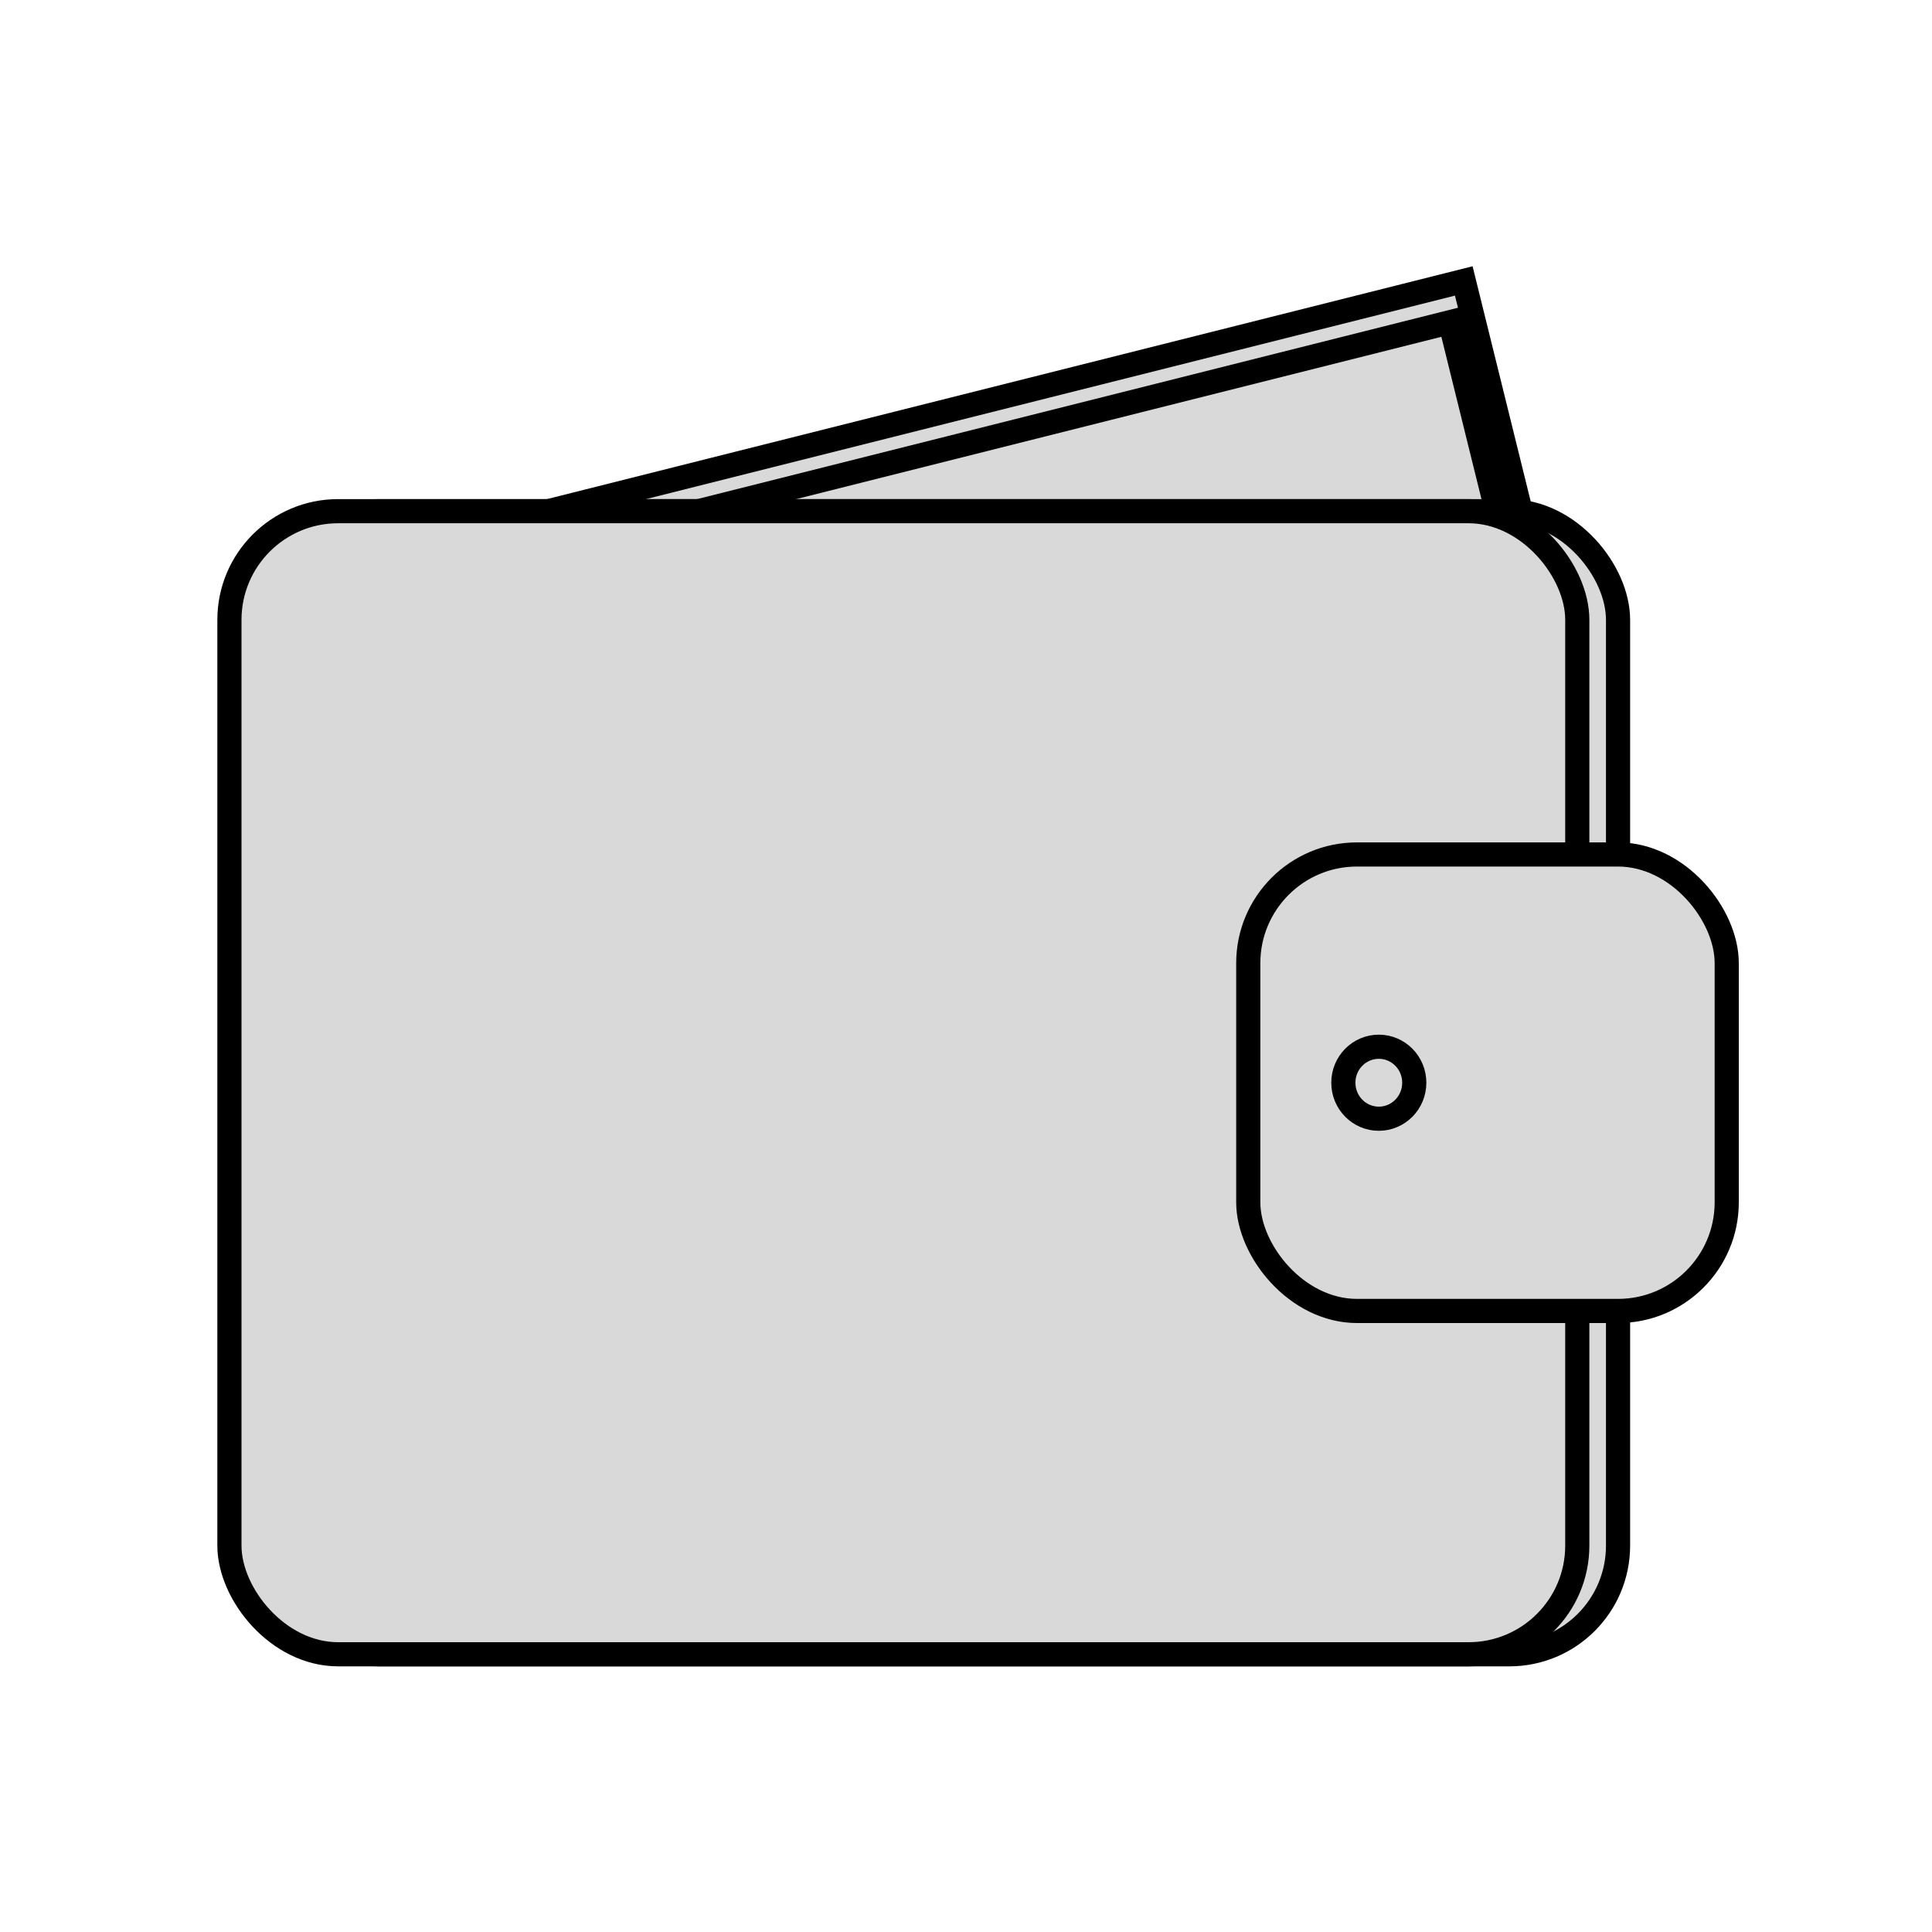 <svg width="80" height="80" viewBox="0 0 80 80" fill="none" xmlns="http://www.w3.org/2000/svg">
<rect x="0.605" y="0.363" width="50.844" height="37.482" transform="matrix(0.97 -0.244 0.24 0.971 10.619 23.834)" fill="#D9D9D9" stroke="black"/>
<rect x="0.605" y="0.363" width="50.844" height="37.482" transform="matrix(0.97 -0.244 0.24 0.971 10.056 25.54)" fill="#D9D9D9" stroke="black"/>
<rect x="11.188" y="21.167" width="55.812" height="47.333" rx="4.5" fill="#D9D9D9" stroke="black"/>
<rect x="9.5" y="21.167" width="55.812" height="47.333" rx="4.5" fill="#D9D9D9" stroke="black"/>
<rect x="51.688" y="35.382" width="19.812" height="18.902" rx="4.5" fill="#D9D9D9" stroke="black"/>
<path d="M58.562 44.833C58.562 45.661 57.9 46.324 57.094 46.324C56.288 46.324 55.625 45.661 55.625 44.833C55.625 44.005 56.288 43.343 57.094 43.343C57.9 43.343 58.562 44.005 58.562 44.833Z" fill="#D9D9D9" stroke="black"/>
</svg>
